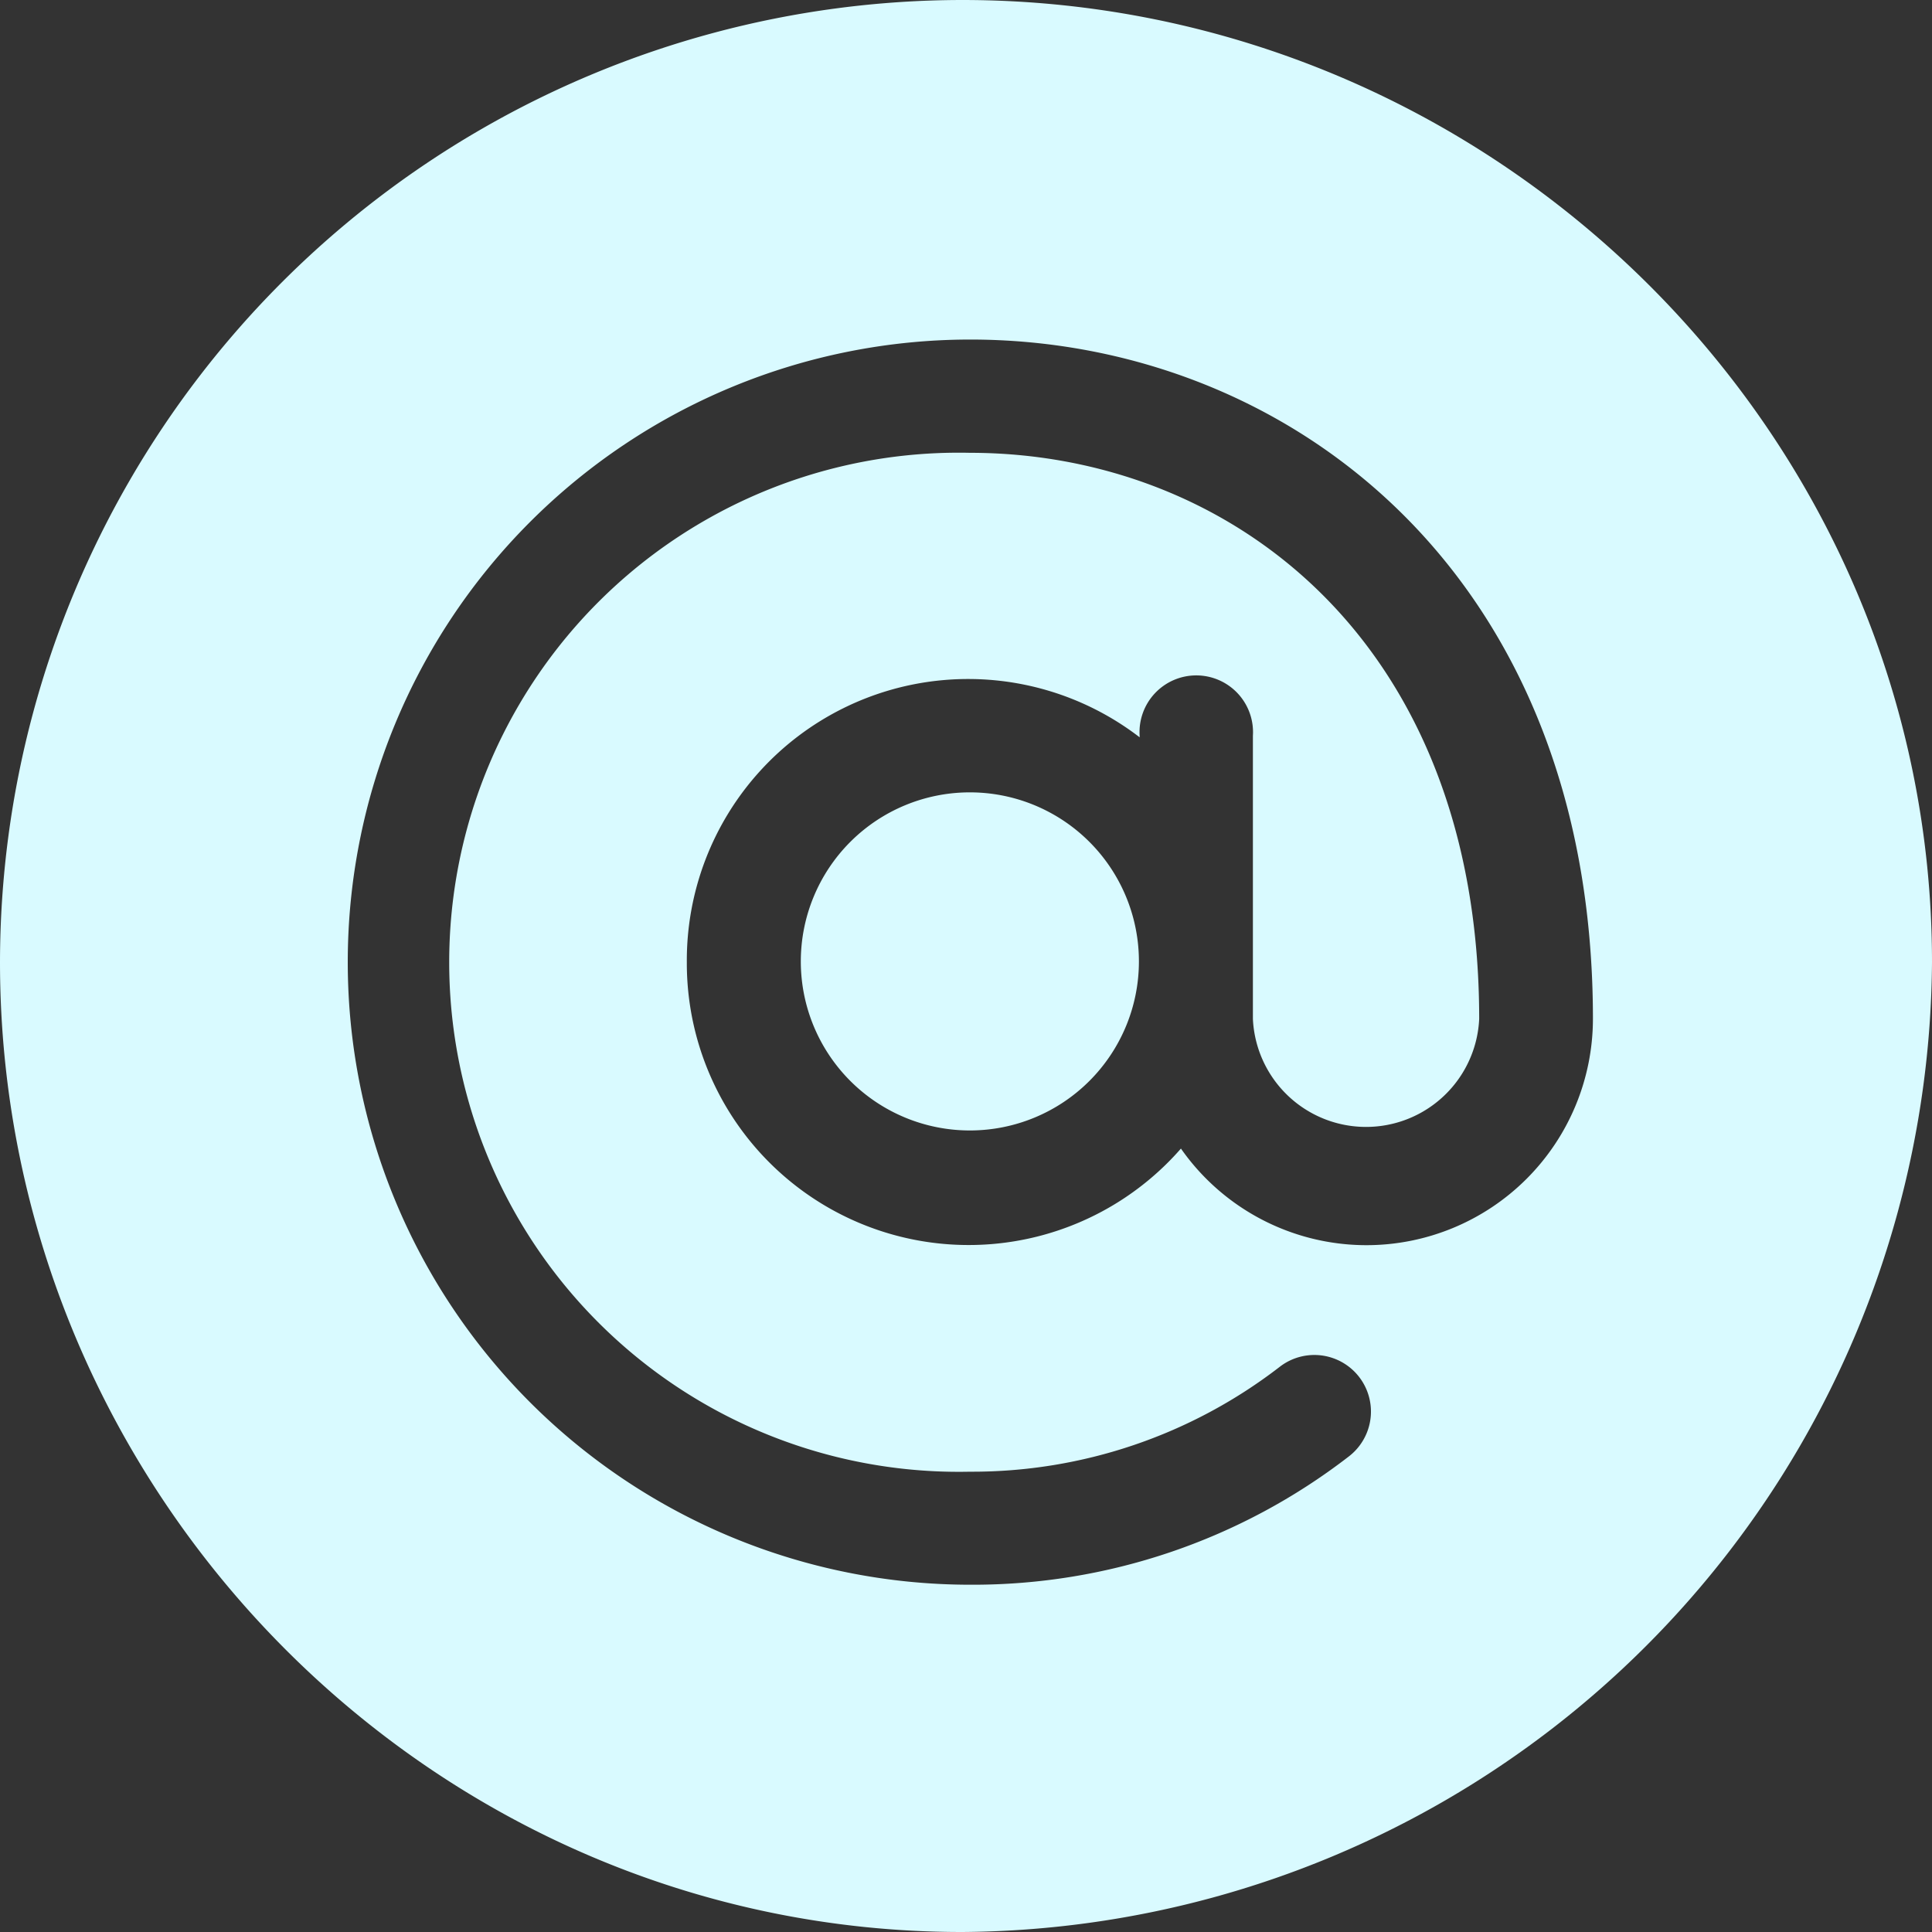 <svg id="Layer_1" data-name="Layer 1" xmlns="http://www.w3.org/2000/svg" viewBox="0 0 80 80"><rect x="0" y="0" width="80" height="80" fill="#333333" stroke="none"/><defs><style>.cls-1{fill:#d9faff;}</style></defs><title>At-Light</title><path class="cls-1" d="M40.16,32.81a7,7,0,1,0,7,7,7,7,0,0,0-7-7Zm0,0"/><path class="cls-1" d="M39.84,0A39.88,39.88,0,0,0,0,39.84C0,61.81,17.87,80,39.84,80A40.43,40.43,0,0,0,80,39.84C80,17.87,61.81,0,39.84,0ZM56.56,51.56a9.38,9.38,0,0,1-7.66-4,11.67,11.67,0,0,1-20.46-7.72,11.65,11.65,0,0,1,18.75-9.31v-.06a2.35,2.35,0,1,1,4.69,0V42.19a4.69,4.69,0,0,0,9.37,0c0-15.69-10.38-23.44-21.09-23.44a21.1,21.1,0,1,0,0,42.19A20.84,20.84,0,0,0,53,56.59a2.34,2.34,0,0,1,2.85,3.72,25.46,25.46,0,0,1-15.67,5.31,25.78,25.78,0,1,1,0-51.56c13,0,25.78,9.55,25.78,28.13a9.38,9.38,0,0,1-9.38,9.37Zm0,0"/></svg>